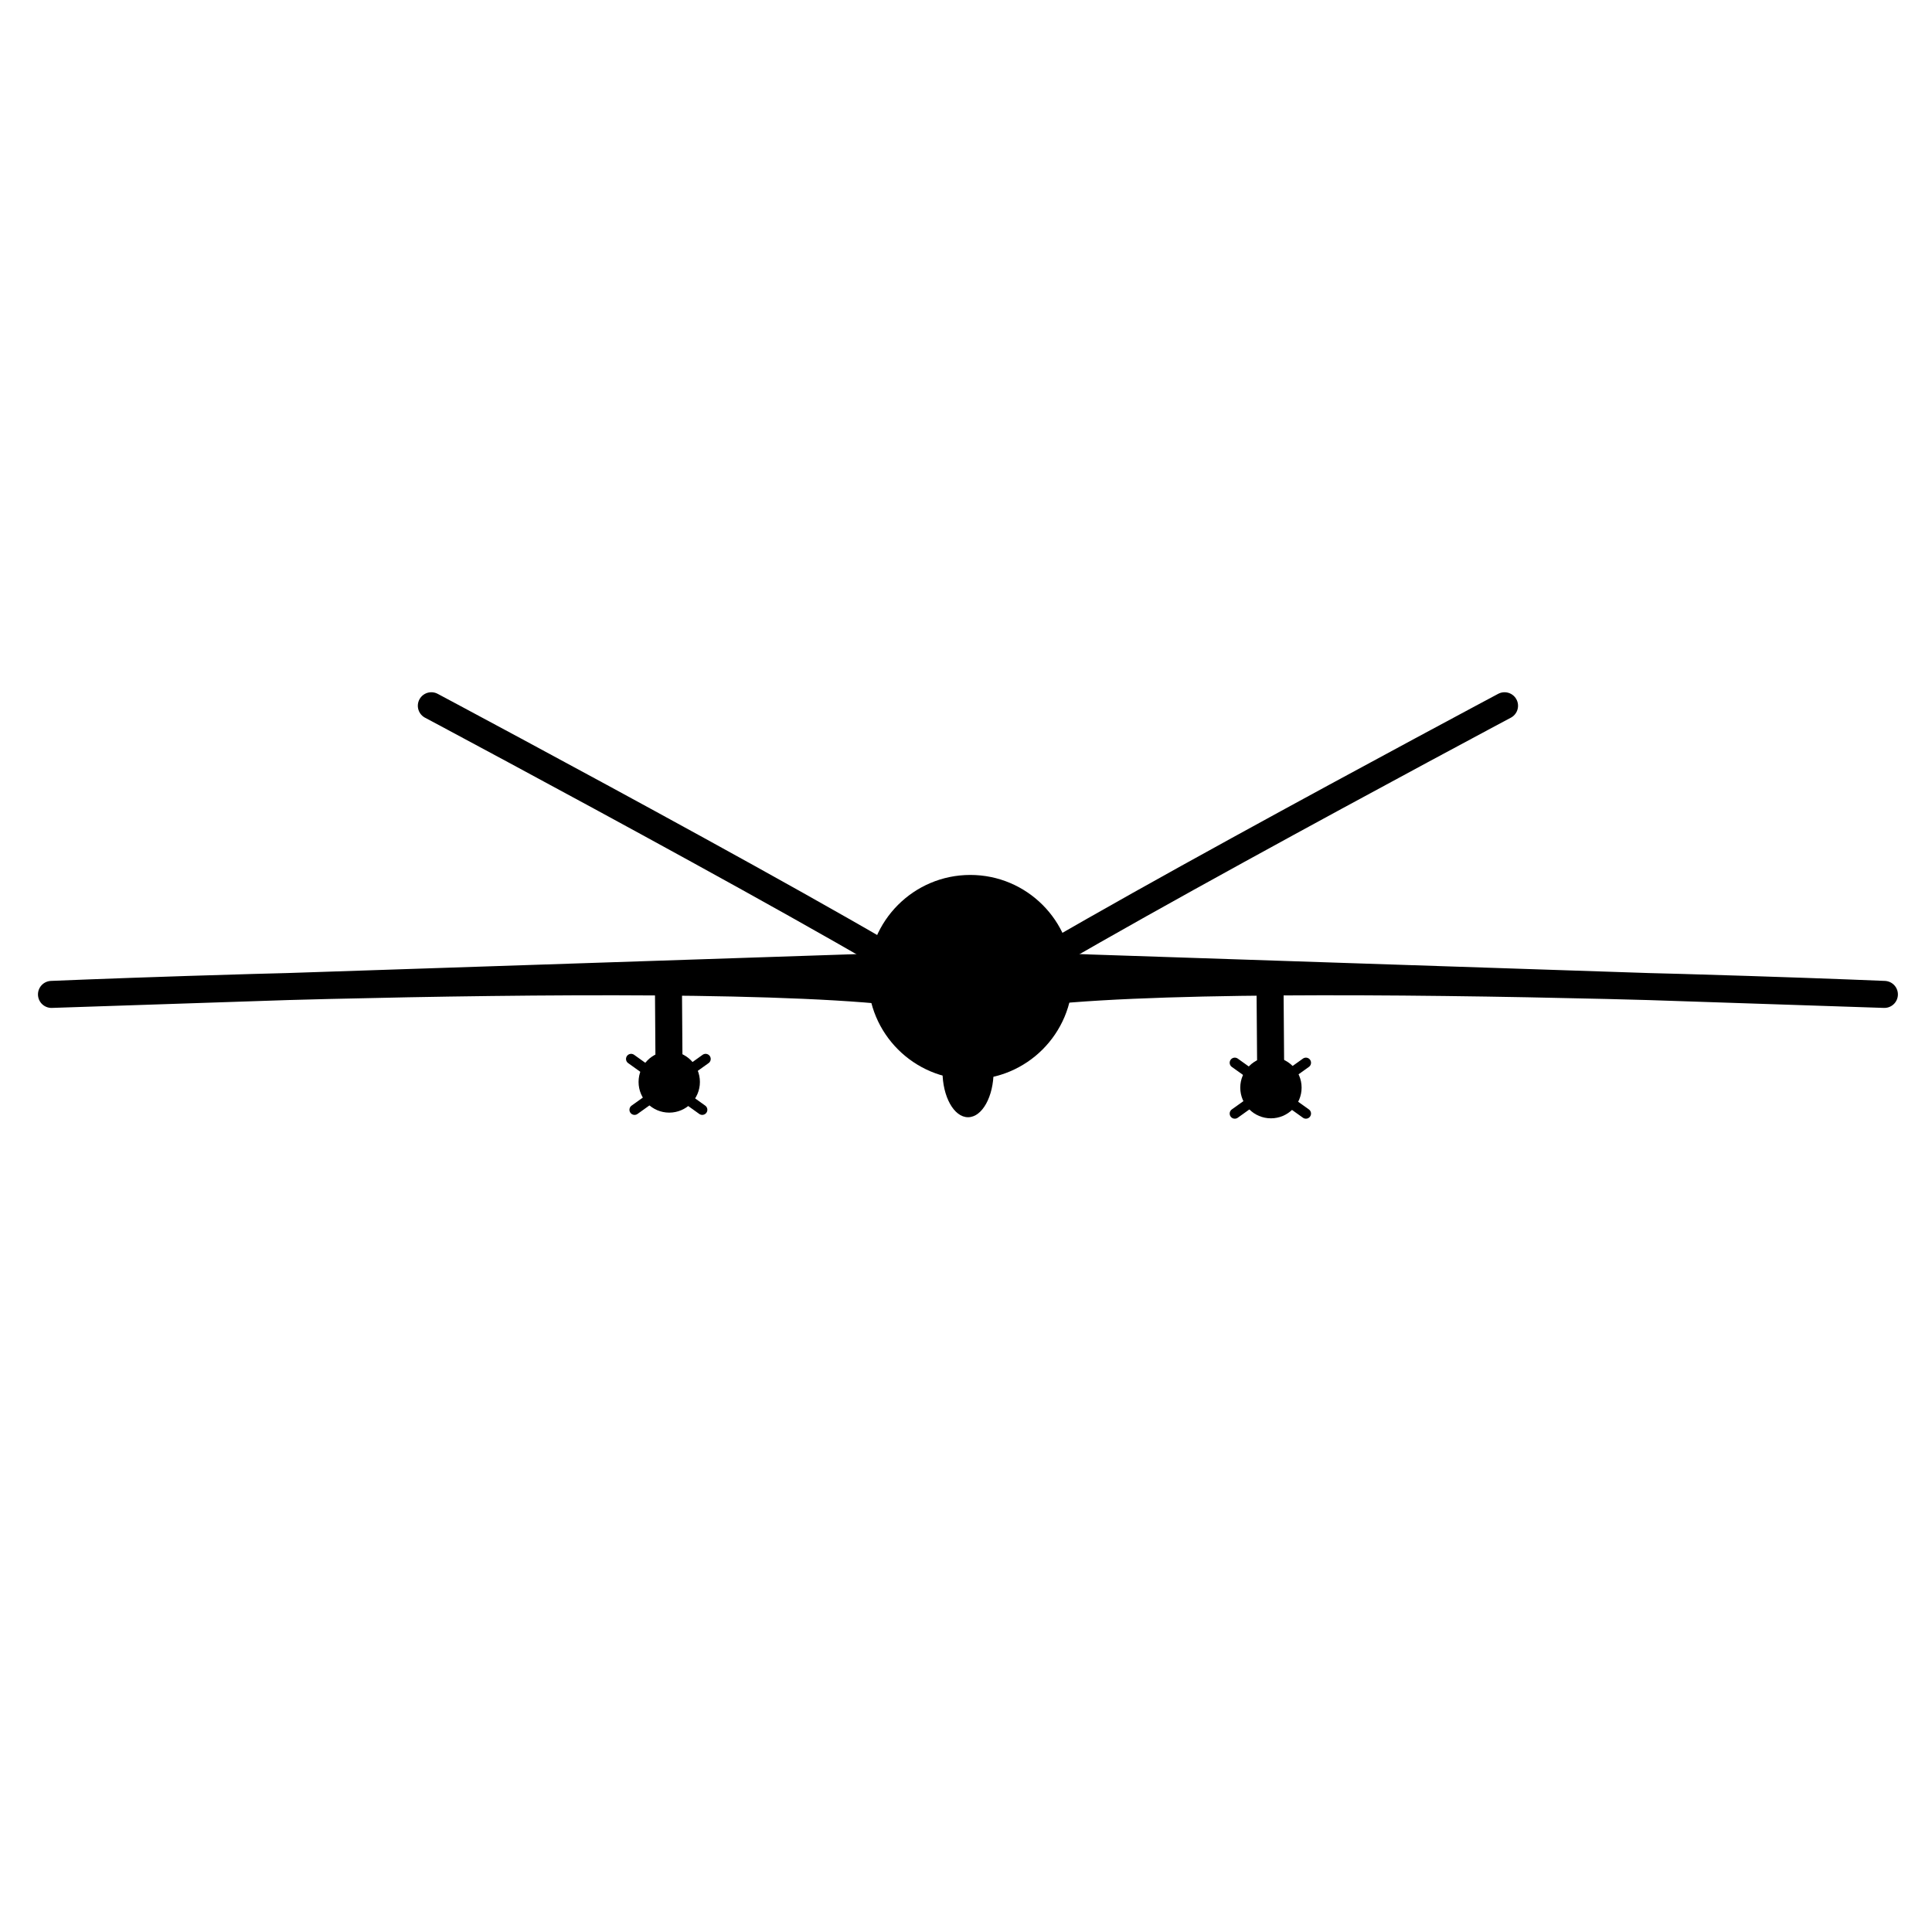 <?xml version="1.0" encoding="UTF-8" standalone="no"?>
<!-- Created with Inkscape (http://www.inkscape.org/) -->

<svg
   xmlns:dc="http://purl.org/dc/elements/1.1/"
   xmlns:cc="http://creativecommons.org/ns#"
   xmlns:rdf="http://www.w3.org/1999/02/22-rdf-syntax-ns#"
   xmlns:svg="http://www.w3.org/2000/svg"
   xmlns="http://www.w3.org/2000/svg"
   xmlns:sodipodi="http://sodipodi.sourceforge.net/DTD/sodipodi-0.dtd"
   xmlns:inkscape="http://www.inkscape.org/namespaces/inkscape"
   width="26.458mm"
   height="26.458mm"
   viewBox="0 0 26.458 26.458"
   version="1.1"
   id="svg8"
   inkscape:version="0.92.1 r15371"
   sodipodi:docname="noun_Plane_2259237.svg">
  <defs
     id="defs2" />
  <sodipodi:namedview
     id="base"
     pagecolor="#ffffff"
     bordercolor="#666666"
     borderopacity="1.0"
     inkscape:pageopacity="0.0"
     inkscape:pageshadow="2"
     inkscape:zoom="4"
     inkscape:cx="45.72697"
     inkscape:cy="56.177461"
     inkscape:document-units="mm"
     inkscape:current-layer="layer1"
     showgrid="false"
     inkscape:window-width="1366"
     inkscape:window-height="705"
     inkscape:window-x="-8"
     inkscape:window-y="-8"
     inkscape:window-maximized="1" />
  <g
     inkscape:label="Layer 1"
     inkscape:groupmode="layer"
     id="layer1"
     transform="translate(-0.378,-0.149)">
    <circle
       style="fill:#000000;fill-opacity:1;stroke:#ffffff;stroke-width:0;stroke-linejoin:round;stroke-miterlimit:4;stroke-dasharray:none;stroke-dashoffset:0;stroke-opacity:1"
       id="path5081"
       cx="13.666"
       cy="13.531"
       r="1.4" />
    <ellipse
       style="fill:#000000;fill-opacity:1;stroke:#ffffff;stroke-width:0;stroke-linejoin:round;stroke-miterlimit:4;stroke-dasharray:none;stroke-dashoffset:0;stroke-opacity:1"
       id="path5083"
       cx="13.635"
       cy="14.819"
       rx="0.35"
       ry="0.63" />
    <path
       style="fill:none;stroke:#000000;stroke-width:0.37px;stroke-linecap:round;stroke-linejoin:miter;stroke-opacity:1"
       d="m 6.285,9.814 c 0,0 7.299,3.888 7.349,4.163"
       id="path5085"
       inkscape:connector-curvature="0" />
    <path
       style="fill:none;stroke:#000000;stroke-width:0.37px;stroke-linecap:round;stroke-linejoin:miter;stroke-opacity:1"
       d="m 20.982,9.814 c 0,0 -7.299,3.888 -7.349,4.163"
       id="path5085-5"
       inkscape:connector-curvature="0" />
    <circle
       style="fill:#000000;fill-opacity:1;stroke:none;stroke-width:0.359;stroke-linecap:round;stroke-linejoin:round;stroke-miterlimit:4;stroke-dasharray:none;stroke-dashoffset:0;stroke-opacity:1"
       id="path5121"
       cx="17.783"
       cy="15.044"
       r="0.42" />
    <path
       style="fill:none;stroke:#000000;stroke-width:0.37px;stroke-linecap:butt;stroke-linejoin:miter;stroke-opacity:1"
       d="m 17.782,15.144 -0.012,-1.574"
       id="path5123"
       inkscape:connector-curvature="0" />
    <path
       style="fill:none;stroke:#000000;stroke-width:0.14;stroke-linecap:round;stroke-linejoin:miter;stroke-miterlimit:4;stroke-dasharray:none;stroke-opacity:1"
       d="m 17.288,14.703 0.974,0.696"
       id="path5125"
       inkscape:connector-curvature="0"
       sodipodi:nodetypes="cc" />
    <path
       style="fill:none;stroke:#000000;stroke-width:0.14;stroke-linecap:round;stroke-linejoin:miter;stroke-miterlimit:4;stroke-dasharray:none;stroke-opacity:1"
       d="m 18.262,14.703 -0.974,0.696"
       id="path5125-9"
       inkscape:connector-curvature="0"
       sodipodi:nodetypes="cc" />
    <circle
       style="fill:#000000;fill-opacity:1;stroke:none;stroke-width:0.359;stroke-linecap:round;stroke-linejoin:round;stroke-miterlimit:4;stroke-dasharray:none;stroke-dashoffset:0;stroke-opacity:1"
       id="path5121-8"
       cx="9.543"
       cy="14.966"
       r="0.42" />
    <path
       style="fill:none;stroke:#000000;stroke-width:0.37px;stroke-linecap:butt;stroke-linejoin:miter;stroke-opacity:1"
       d="M 9.542,15.065 9.531,13.491"
       id="path5123-7"
       inkscape:connector-curvature="0" />
    <path
       style="fill:none;stroke:#000000;stroke-width:0.14;stroke-linecap:round;stroke-linejoin:miter;stroke-miterlimit:4;stroke-dasharray:none;stroke-opacity:1"
       d="m 9.021,14.651 0.974,0.696"
       id="path5125-3"
       inkscape:connector-curvature="0"
       sodipodi:nodetypes="cc" />
    <path
       style="fill:none;stroke:#000000;stroke-width:0.14;stroke-linecap:round;stroke-linejoin:miter;stroke-miterlimit:4;stroke-dasharray:none;stroke-opacity:1"
       d="M 10.041,14.651 9.068,15.347"
       id="path5125-3-4"
       inkscape:connector-curvature="0"
       sodipodi:nodetypes="cc" />
    <path
       style="fill:none;stroke:#000000;stroke-width:0.37px;stroke-linecap:round;stroke-linejoin:round;stroke-opacity:1"
       d="M 13.633,13.977 C 14.322,13.262 26.184,13.767 26.184,13.767 L 13.495,13.345"
       id="path5205"
       inkscape:connector-curvature="0" />
    <path
       style="fill:none;stroke:#000000;stroke-width:0.37px;stroke-linecap:round;stroke-linejoin:round;stroke-opacity:1"
       d="M 13.633,13.977 C 12.945,13.262 1.083,13.767 1.083,13.767 L 13.772,13.345"
       id="path5205-3"
       inkscape:connector-curvature="0" />
  </g>
  <style
     id="style4485"
     type="text/css">
	.st0{fill:none;}
</style>
</svg>
